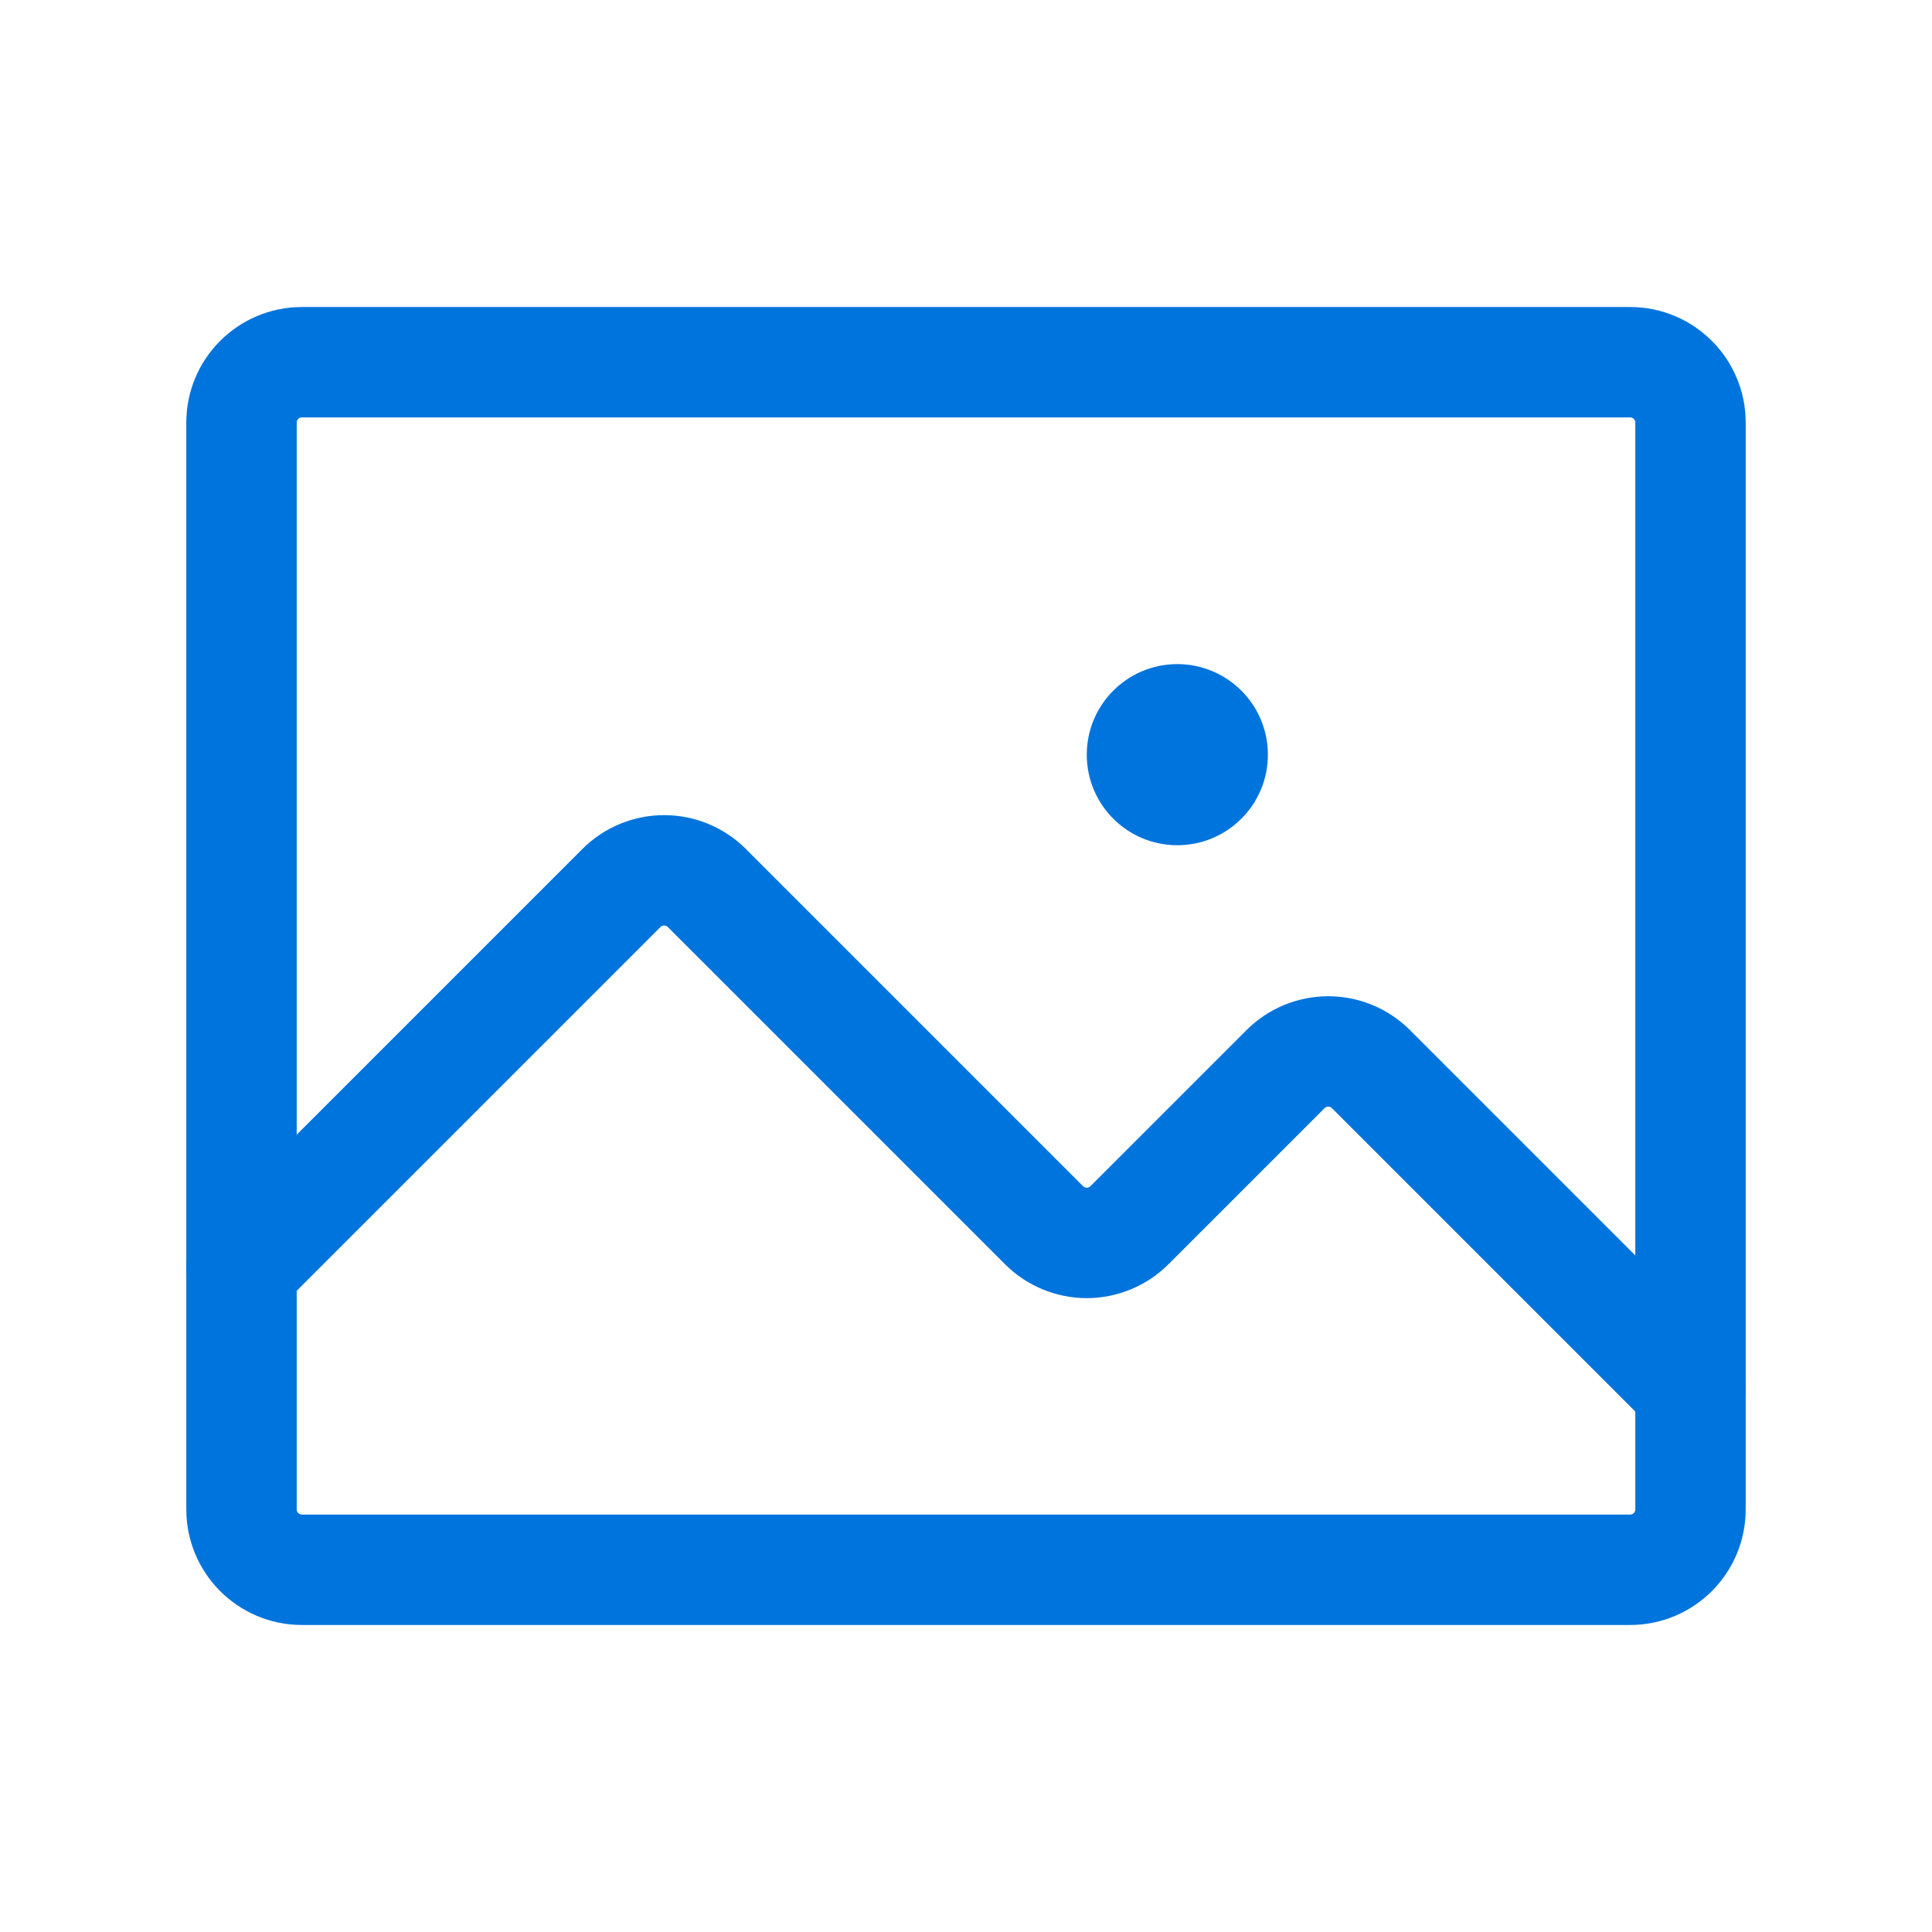 <svg width="35" height="35" viewBox="0 0 35 35" fill="none" xmlns="http://www.w3.org/2000/svg">
<path d="M29.531 6.562H5.469C4.865 6.562 4.375 7.052 4.375 7.656V27.344C4.375 27.948 4.865 28.438 5.469 28.438H29.531C30.135 28.438 30.625 27.948 30.625 27.344V7.656C30.625 7.052 30.135 6.562 29.531 6.562Z" stroke="#0074DD" stroke-width="2" stroke-linecap="round" stroke-linejoin="round"/>
<path d="M4.375 22.97L11.258 16.087C11.359 15.985 11.48 15.905 11.613 15.85C11.745 15.795 11.888 15.767 12.031 15.767C12.175 15.767 12.317 15.795 12.45 15.85C12.582 15.905 12.703 15.985 12.805 16.087L18.914 22.196C19.016 22.298 19.136 22.378 19.269 22.433C19.402 22.488 19.544 22.517 19.688 22.517C19.831 22.517 19.973 22.488 20.106 22.433C20.239 22.378 20.359 22.298 20.461 22.196L23.289 19.368C23.391 19.267 23.511 19.186 23.644 19.131C23.777 19.076 23.919 19.048 24.062 19.048C24.206 19.048 24.348 19.076 24.481 19.131C24.614 19.186 24.734 19.267 24.836 19.368L30.625 25.157" stroke="#0074DD" stroke-width="2" stroke-linecap="round" stroke-linejoin="round"/>
<path d="M21.328 15.312C22.234 15.312 22.969 14.578 22.969 13.672C22.969 12.766 22.234 12.031 21.328 12.031C20.422 12.031 19.688 12.766 19.688 13.672C19.688 14.578 20.422 15.312 21.328 15.312Z" fill="#0074DD"/>
</svg>
